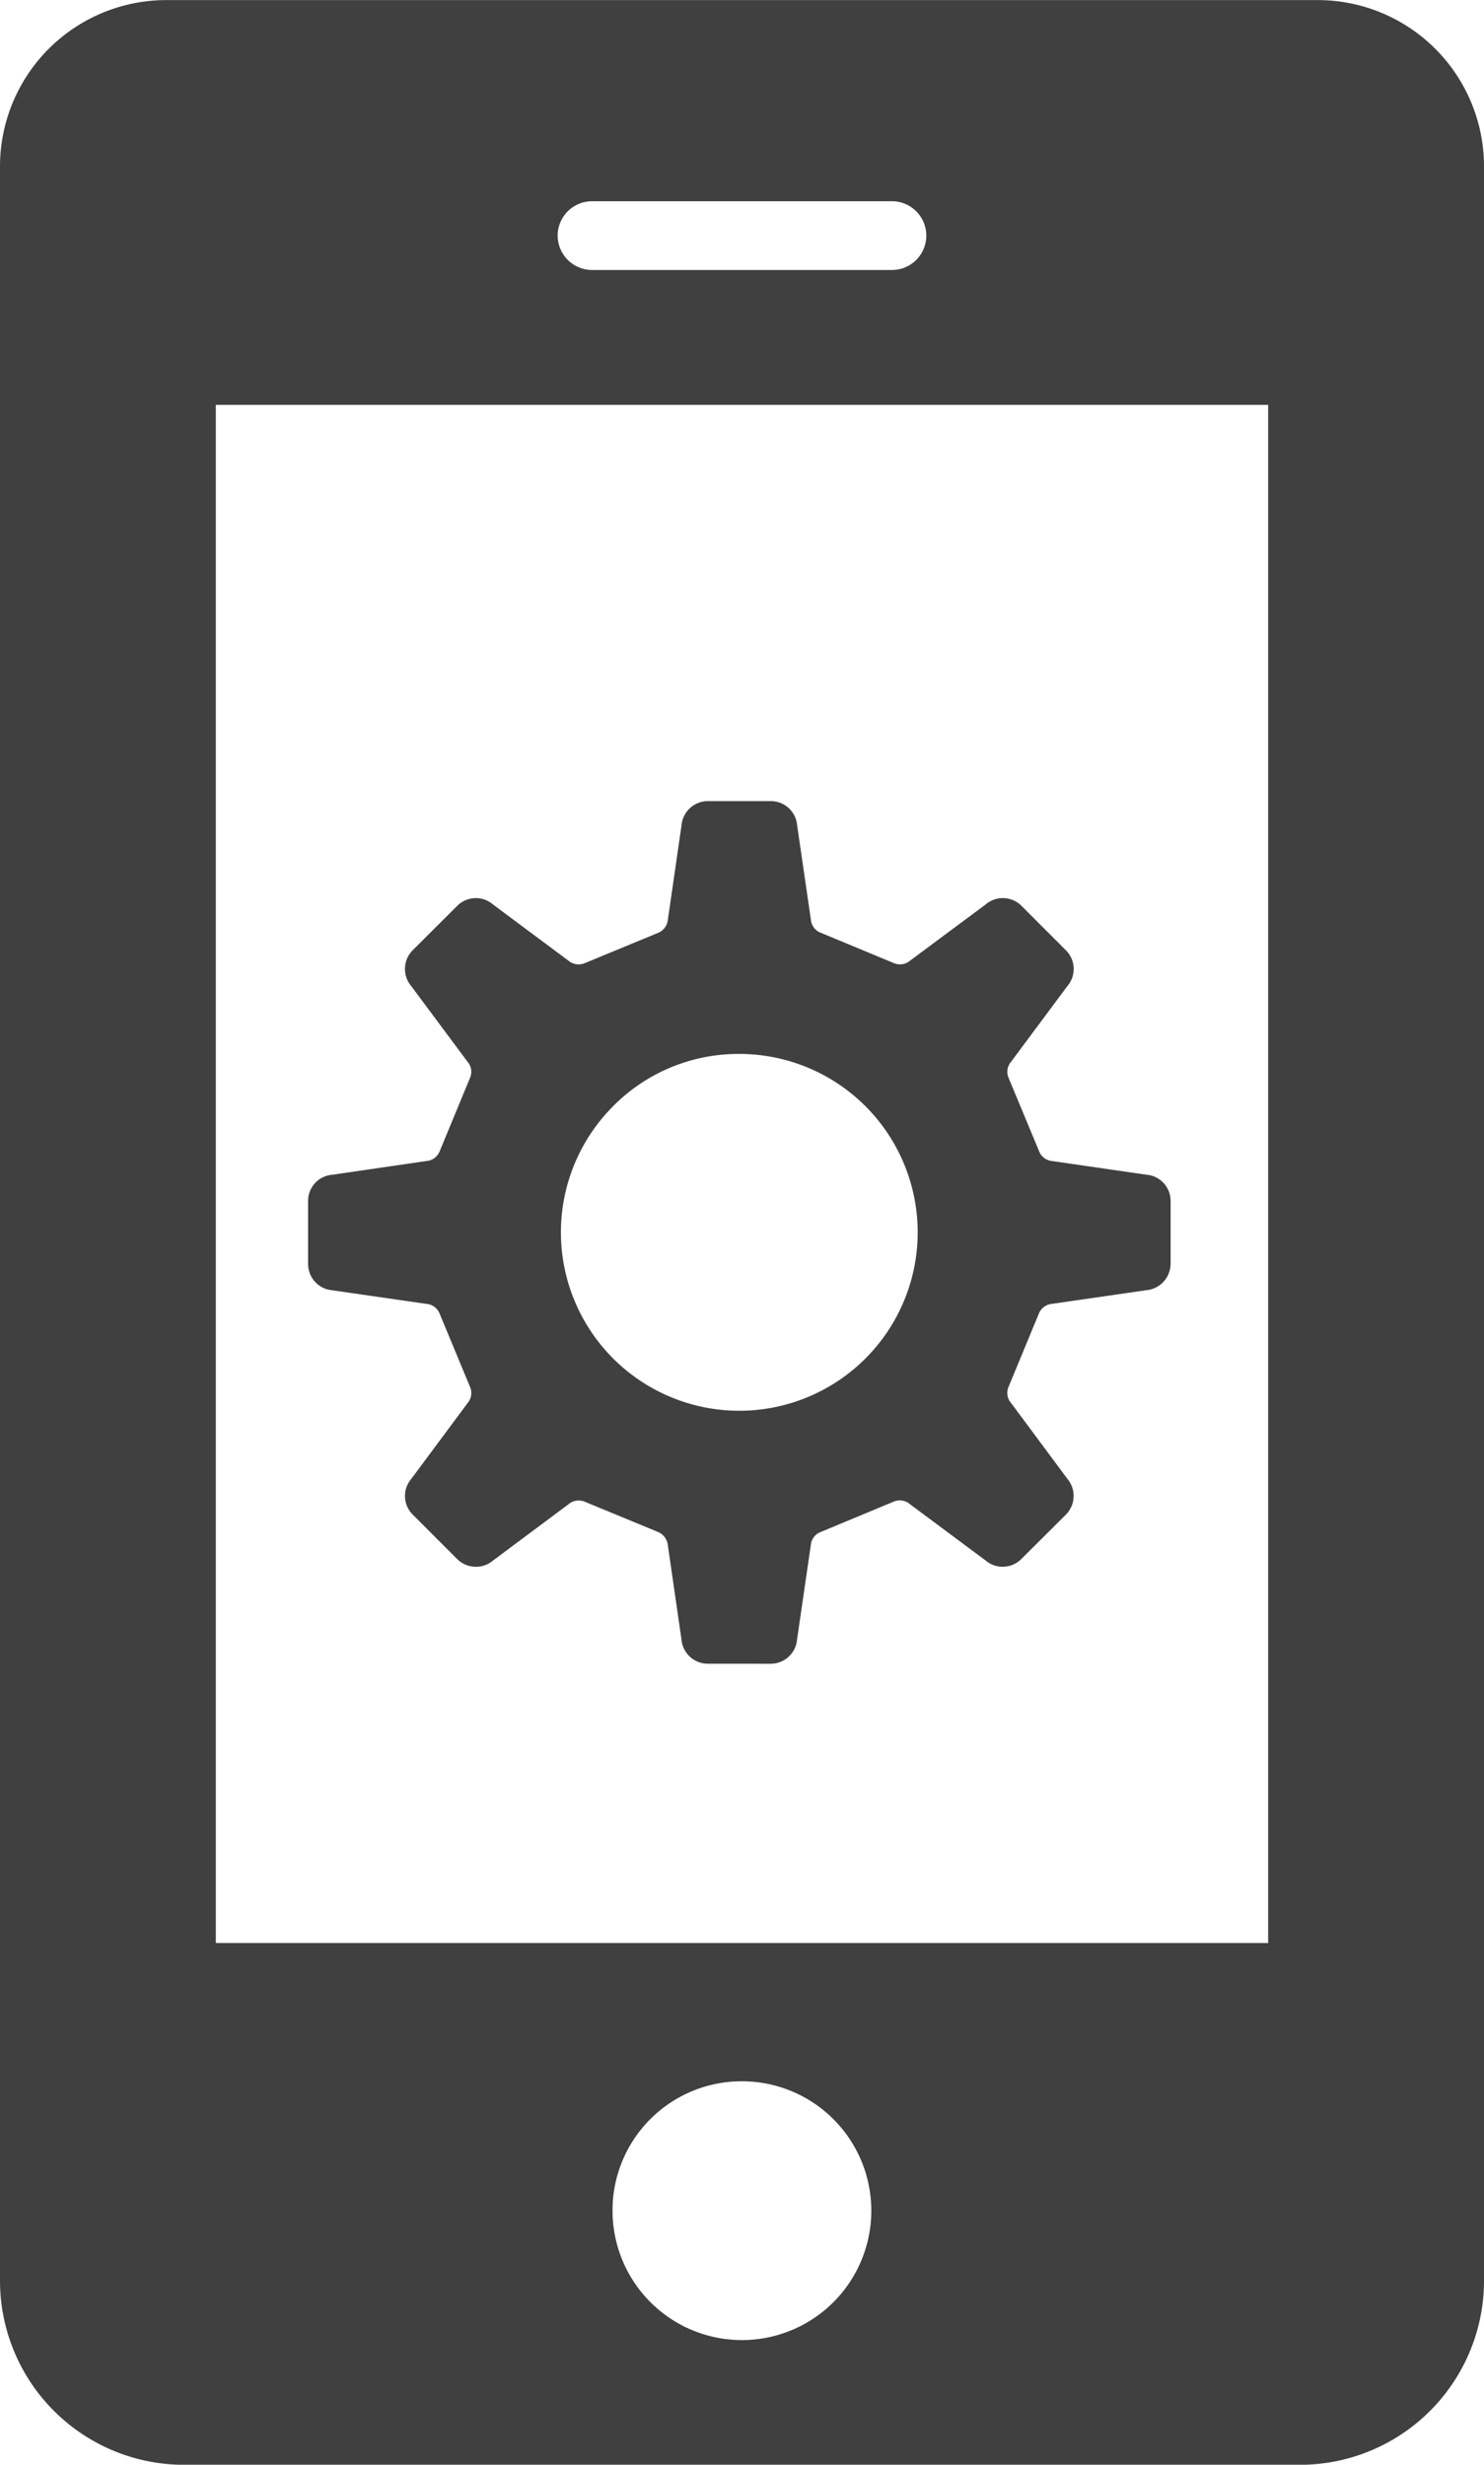 <svg xmlns="http://www.w3.org/2000/svg" width="72.261" height="119.998" viewBox="0 0 72.261 119.998">
  <path id="icon_メンテナンス" d="M5645.841,16605a8.966,8.966,0,0,1-8.972-8.967v-102.92a8.1,8.1,0,0,1,8.093-8.111h56.059a8.1,8.1,0,0,1,8.11,8.111v102.92a8.967,8.967,0,0,1-8.985,8.967Zm20.861-12.648a6.3,6.3,0,1,0,6.289-6.025A6.289,6.289,0,0,0,5666.7,16592.348Zm-19.324-12.756h51.241v-74.887h-51.241Zm16.645-83.121a1.68,1.68,0,0,0,1.679,1.668H5680.3a1.674,1.674,0,1,0,0-3.348H5665.7A1.678,1.678,0,0,0,5664.023,16496.471Zm7.313,69.523a1.288,1.288,0,0,1-1.284-1.18l-.663-4.584a.788.788,0,0,0-.467-.645l-3.583-1.48a.766.766,0,0,0-.788.125l-3.671,2.738a1.294,1.294,0,0,1-1.746-.066l-2.171-2.172a1.28,1.28,0,0,1-.062-1.742l2.734-3.68a.756.756,0,0,0,.125-.783l-1.488-3.584a.755.755,0,0,0-.642-.467l-4.584-.662a1.285,1.285,0,0,1-1.175-1.279v-3.066a1.274,1.274,0,0,1,1.183-1.279l4.576-.668a.75.75,0,0,0,.646-.471l1.479-3.576a.744.744,0,0,0-.121-.787l-2.738-3.68a1.29,1.29,0,0,1,.067-1.746l2.167-2.162a1.279,1.279,0,0,1,1.742-.07l3.68,2.74a.764.764,0,0,0,.784.121l3.588-1.482a.775.775,0,0,0,.467-.646l.663-4.58a1.29,1.29,0,0,1,1.284-1.184l3.067,0a1.286,1.286,0,0,1,1.28,1.184l.667,4.576a.747.747,0,0,0,.467.643l3.58,1.486a.762.762,0,0,0,.784-.121l3.68-2.736a1.286,1.286,0,0,1,1.746.066l2.163,2.166a1.281,1.281,0,0,1,.071,1.742l-2.738,3.68a.751.751,0,0,0-.129.779l1.492,3.584a.746.746,0,0,0,.642.475l4.576.664a1.28,1.28,0,0,1,1.184,1.279l0,3.063a1.3,1.3,0,0,1-1.188,1.283l-4.576.662a.769.769,0,0,0-.65.471l-1.479,3.576a.746.746,0,0,0,.129.787l2.733,3.68a1.293,1.293,0,0,1-.071,1.752l-2.171,2.162a1.283,1.283,0,0,1-1.738.066l-3.68-2.738a.76.76,0,0,0-.784-.129l-3.58,1.488a.748.748,0,0,0-.467.646l-.667,4.578a1.287,1.287,0,0,1-1.28,1.184Zm-4.613-27.141a8.686,8.686,0,1,0,6.147-2.547A8.588,8.588,0,0,0,5666.723,16538.854Z" transform="translate(-5636.869 -16484.998)" fill="#404040"/>
</svg>
